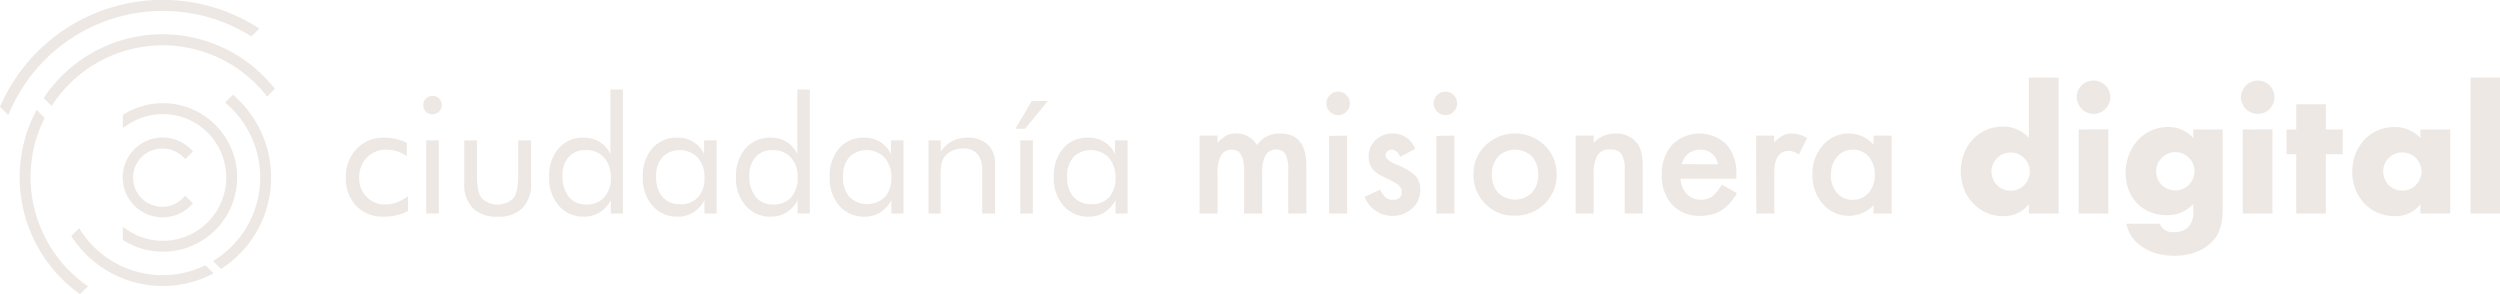 <?xml version="1.0" encoding="UTF-8" standalone="no"?>
<svg
   viewBox="0 0 515.07 60.61"
   version="1.1"
   id="svg74"
   sodipodi:docname="logoMDpalabras.svg"
   inkscape:version="1.1.2 (b8e25be833, 2022-02-05)"
   xmlns:inkscape="http://www.inkscape.org/namespaces/inkscape"
   xmlns:sodipodi="http://sodipodi.sourceforge.net/DTD/sodipodi-0.dtd"
   xmlns="http://www.w3.org/2000/svg"
   xmlns:svg="http://www.w3.org/2000/svg">
  <sodipodi:namedview
     id="namedview76"
     pagecolor="#505050"
     bordercolor="#eeeeee"
     borderopacity="1"
     inkscape:pageshadow="0"
     inkscape:pageopacity="0"
     inkscape:pagecheckerboard="0"
     showgrid="false"
     inkscape:zoom="2.139515"
     inkscape:cx="257.3013"
     inkscape:cy="30.380717"
     inkscape:window-width="1920"
     inkscape:window-height="1017"
     inkscape:window-x="-8"
     inkscape:window-y="-8"
     inkscape:window-maximized="1"
     inkscape:current-layer="svg74" />
  <defs
     id="defs4">
    <style
       id="style2">.cls-1{fill:#e8423b;}</style>
  </defs>
  <g
     id="Capa_2"
     data-name="Capa 2"
     style="fill:#ede8e4;fill-opacity:1">
    <g
       id="Capa_1-2"
       data-name="Capa 1"
       style="fill:#ede8e4;fill-opacity:1">
      <path
         class="cls-1"
         d="M84.08,40.42v3a8.18,8.18,0,0,1-2.29.91,12.15,12.15,0,0,1-2.76.31,7.45,7.45,0,0,1-5.63-2.22,8,8,0,0,1-2.14-5.83,8.21,8.21,0,0,1,2.21-5.92,7.51,7.51,0,0,1,5.65-2.3,11.71,11.71,0,0,1,2.45.26,10.31,10.31,0,0,1,2.25.78v2.77a8.3,8.3,0,0,0-2-1,6.89,6.89,0,0,0-2.14-.34,5.42,5.42,0,0,0-4.08,1.59A5.84,5.84,0,0,0,74,36.68a5.36,5.36,0,0,0,1.54,3.89,5.22,5.22,0,0,0,3.87,1.56,6.71,6.71,0,0,0,2.29-.41A10.34,10.34,0,0,0,84.08,40.42Z"
         id="path6"
         style="fill:#ede8e4;fill-opacity:1" />
      <path
         class="cls-1"
         d="M87.2,21.65a1.8,1.8,0,0,1,.55-1.33,1.9,1.9,0,1,1,1.34,3.22A1.86,1.86,0,0,1,87.75,23,1.83,1.83,0,0,1,87.2,21.65ZM87.81,44V28.91h2.6V44Z"
         id="path8"
         style="fill:#ede8e4;fill-opacity:1" />
      <path
         class="cls-1"
         d="M98.27,28.91v7.42c0,2.17.33,3.68,1,4.54a4.75,4.75,0,0,0,6.49,0c.63-.85,1-2.37,1-4.56V28.91h2.64v8.8a7,7,0,0,1-1.75,5.17,7,7,0,0,1-5.14,1.76,6.87,6.87,0,0,1-5.11-1.77,7,7,0,0,1-1.75-5.16v-8.8Z"
         id="path10"
         style="fill:#ede8e4;fill-opacity:1" />
      <path
         class="cls-1"
         d="M128.35,18.45V44h-2.5V41.26a6.59,6.59,0,0,1-2.31,2.5,6,6,0,0,1-3.17.88,6.68,6.68,0,0,1-5.23-2.24,8.56,8.56,0,0,1-2-5.9,8.6,8.6,0,0,1,1.94-5.92,6.56,6.56,0,0,1,5.17-2.21,6.08,6.08,0,0,1,3.27.85,6.18,6.18,0,0,1,2.24,2.53V18.45Zm-2.5,18.08a5.77,5.77,0,0,0-1.41-4.06,4.74,4.74,0,0,0-3.69-1.55,4.58,4.58,0,0,0-3.57,1.41,5.48,5.48,0,0,0-1.29,3.87,6.71,6.71,0,0,0,1.3,4.36,4.42,4.42,0,0,0,3.6,1.57,4.73,4.73,0,0,0,3.71-1.48A5.89,5.89,0,0,0,125.85,36.53Z"
         id="path12"
         style="fill:#ede8e4;fill-opacity:1" />
      <path
         class="cls-1"
         d="M147.65,28.91V44h-2.51V41.26a6.55,6.55,0,0,1-2.31,2.51,5.89,5.89,0,0,1-3.16.87,6.66,6.66,0,0,1-5.23-2.24,8.56,8.56,0,0,1-2-5.9,8.71,8.71,0,0,1,1.93-5.93,6.52,6.52,0,0,1,5.16-2.2,5.82,5.82,0,0,1,5.54,3.38V28.91Zm-2.51,7.68a5.93,5.93,0,0,0-1.39-4.11,5.14,5.14,0,0,0-7.26-.12,5.72,5.72,0,0,0-1.3,4,6.18,6.18,0,0,0,1.31,4.22,4.69,4.69,0,0,0,3.72,1.49,4.64,4.64,0,0,0,3.61-1.45A5.74,5.74,0,0,0,145.14,36.59Z"
         id="path14"
         style="fill:#ede8e4;fill-opacity:1" />
      <path
         class="cls-1"
         d="M166.85,18.45V44h-2.51V41.26a6.49,6.49,0,0,1-2.3,2.5,6,6,0,0,1-3.17.88,6.66,6.66,0,0,1-5.23-2.24,8.51,8.51,0,0,1-2-5.9,8.61,8.61,0,0,1,1.95-5.92,6.55,6.55,0,0,1,5.17-2.21,5.79,5.79,0,0,1,5.51,3.38V18.45Zm-2.51,18.08a5.76,5.76,0,0,0-1.4-4.06,4.74,4.74,0,0,0-3.69-1.55,4.6,4.6,0,0,0-3.58,1.41,5.53,5.53,0,0,0-1.28,3.87,6.65,6.65,0,0,0,1.3,4.36,4.41,4.41,0,0,0,3.59,1.57A4.76,4.76,0,0,0,163,40.65,5.94,5.94,0,0,0,164.34,36.53Z"
         id="path16"
         style="fill:#ede8e4;fill-opacity:1" />
      <path
         class="cls-1"
         d="M186.15,28.91V44h-2.51V41.26a6.62,6.62,0,0,1-2.31,2.51,5.91,5.91,0,0,1-3.16.87,6.66,6.66,0,0,1-5.23-2.24,8.51,8.51,0,0,1-2-5.9,8.66,8.66,0,0,1,1.93-5.93,6.49,6.49,0,0,1,5.16-2.2,6.18,6.18,0,0,1,3.29.85,6.27,6.27,0,0,1,2.25,2.53V28.91Zm-2.51,7.68a5.93,5.93,0,0,0-1.39-4.11,5.14,5.14,0,0,0-7.26-.12,5.72,5.72,0,0,0-1.3,4A6.13,6.13,0,0,0,175,40.58a5.3,5.3,0,0,0,7.33,0A5.78,5.78,0,0,0,183.64,36.59Z"
         id="path18"
         style="fill:#ede8e4;fill-opacity:1" />
      <path
         class="cls-1"
         d="M191.3,44V28.91h2.53v2.33a6.16,6.16,0,0,1,2.34-2.16,6.78,6.78,0,0,1,3.16-.71,5.81,5.81,0,0,1,4.17,1.42,5.14,5.14,0,0,1,1.5,3.94V44h-2.64V35.11a5.09,5.09,0,0,0-1-3.4,3.75,3.75,0,0,0-3-1.12,5.12,5.12,0,0,0-2.1.43,4.13,4.13,0,0,0-1.57,1.19,3.76,3.76,0,0,0-.69,1.35,12.1,12.1,0,0,0-.2,2.64V44Z"
         id="path20"
         style="fill:#ede8e4;fill-opacity:1" />
      <path
         class="cls-1"
         d="M209.2,26.54l3.36-5.73h3.32l-4.7,5.73Zm1,17.45V28.91h2.6V44Z"
         id="path22"
         style="fill:#ede8e4;fill-opacity:1" />
      <path
         class="cls-1"
         d="M232.32,28.91V44h-2.5V41.26a6.65,6.65,0,0,1-2.32,2.51,5.88,5.88,0,0,1-3.15.87,6.68,6.68,0,0,1-5.24-2.24,8.56,8.56,0,0,1-2-5.9,8.66,8.66,0,0,1,1.93-5.93,6.49,6.49,0,0,1,5.15-2.2,5.82,5.82,0,0,1,5.54,3.38V28.91Zm-2.5,7.68a6,6,0,0,0-1.39-4.11,5.14,5.14,0,0,0-7.26-.12,5.72,5.72,0,0,0-1.31,4,6.18,6.18,0,0,0,1.31,4.22,4.72,4.72,0,0,0,3.72,1.49,4.66,4.66,0,0,0,3.62-1.45A5.78,5.78,0,0,0,229.82,36.59Z"
         id="path24"
         style="fill:#ede8e4;fill-opacity:1" />
      <path
         class="cls-1"
         d="M247.14,27.94h3.71v1.48a7.61,7.61,0,0,1,1.83-1.51,4.33,4.33,0,0,1,2-.41,4.91,4.91,0,0,1,4.3,2.37,5.59,5.59,0,0,1,4.73-2.37q5.43,0,5.43,6.57V44h-3.73V35.08a7,7,0,0,0-.56-3.27,2,2,0,0,0-1.89-1A2.43,2.43,0,0,0,260.74,32a7.46,7.46,0,0,0-.7,3.7V44h-3.72V35.13c0-2.86-.83-4.29-2.47-4.29A2.49,2.49,0,0,0,251.56,32a7.39,7.39,0,0,0-.71,3.69V44h-3.71Z"
         id="path26"
         style="fill:#ede8e4;fill-opacity:1" />
      <path
         class="cls-1"
         d="M273.28,21.27a2.42,2.42,0,0,1,2.4-2.39,2.33,2.33,0,0,1,1.72.71,2.27,2.27,0,0,1,.71,1.69A2.36,2.36,0,0,1,277.4,23a2.29,2.29,0,0,1-1.7.71,2.42,2.42,0,0,1-2.42-2.44Zm4.26,6.67V44h-3.7v-16Z"
         id="path28"
         style="fill:#ede8e4;fill-opacity:1" />
      <path
         class="cls-1"
         d="M291.57,30.68l-3.07,1.63c-.48-1-1.08-1.48-1.79-1.48a1.28,1.28,0,0,0-.88.33,1.15,1.15,0,0,0-.36.87c0,.61.72,1.22,2.14,1.83a12.67,12.67,0,0,1,4,2.34,4,4,0,0,1,1,2.88A5,5,0,0,1,290.89,43a6.14,6.14,0,0,1-9.74-2.45l3.17-1.47a7,7,0,0,0,1,1.47,2.33,2.33,0,0,0,1.62.62c1.25,0,1.88-.57,1.88-1.71,0-.66-.49-1.28-1.45-1.85L286.25,37l-1.14-.54a7,7,0,0,1-2.28-1.59,3.89,3.89,0,0,1-.84-2.58,4.59,4.59,0,0,1,1.44-3.47A5,5,0,0,1,287,27.5,4.86,4.86,0,0,1,291.57,30.68Z"
         id="path30"
         style="fill:#ede8e4;fill-opacity:1" />
      <path
         class="cls-1"
         d="M295.38,21.27a2.41,2.41,0,0,1,2.4-2.39,2.33,2.33,0,0,1,1.72.71,2.26,2.26,0,0,1,.7,1.69,2.35,2.35,0,0,1-.7,1.72,2.29,2.29,0,0,1-1.7.71,2.41,2.41,0,0,1-2.42-2.44Zm4.26,6.67V44h-3.7v-16Z"
         id="path32"
         style="fill:#ede8e4;fill-opacity:1" />
      <path
         class="cls-1"
         d="M303.58,35.85a8,8,0,0,1,2.49-5.91,8.78,8.78,0,0,1,12.16,0,8.18,8.18,0,0,1,2.48,6A8.12,8.12,0,0,1,318.22,42a8.5,8.5,0,0,1-6.15,2.43A8.16,8.16,0,0,1,306,42,8.33,8.33,0,0,1,303.58,35.85Zm3.79.07a5.38,5.38,0,0,0,1.29,3.8,5,5,0,0,0,6.95,0,5.26,5.26,0,0,0,1.3-3.74,5.26,5.26,0,0,0-1.3-3.74,4.93,4.93,0,0,0-6.92,0A5.16,5.16,0,0,0,307.37,35.92Z"
         id="path34"
         style="fill:#ede8e4;fill-opacity:1" />
      <path
         class="cls-1"
         d="M324.63,27.94h3.72v1.48a6.1,6.1,0,0,1,4.39-1.92,5.51,5.51,0,0,1,4.36,1.76q1.35,1.5,1.35,4.9V44h-3.72V35a5.87,5.87,0,0,0-.66-3.28,2.65,2.65,0,0,0-2.34-.92A2.87,2.87,0,0,0,329.11,32a8.5,8.5,0,0,0-.76,4.21V44h-3.72Z"
         id="path36"
         style="fill:#ede8e4;fill-opacity:1" />
      <path
         class="cls-1"
         d="M357.75,36.84h-11.5A4.88,4.88,0,0,0,347.54,40a3.89,3.89,0,0,0,2.91,1.15,3.77,3.77,0,0,0,2.29-.66,9.24,9.24,0,0,0,2-2.44l3.13,1.75a12.06,12.06,0,0,1-1.53,2.12,8.28,8.28,0,0,1-1.73,1.45,6.83,6.83,0,0,1-2,.83,9.55,9.55,0,0,1-2.33.27,7.56,7.56,0,0,1-5.77-2.31A8.67,8.67,0,0,1,342.38,36a8.88,8.88,0,0,1,2.11-6.16,8.05,8.05,0,0,1,11.24-.07,8.92,8.92,0,0,1,2,6.22Zm-3.8-3a3.56,3.56,0,0,0-3.74-3,3.76,3.76,0,0,0-1.27.21,3.54,3.54,0,0,0-1.08.59,3.69,3.69,0,0,0-.83.93,4.19,4.19,0,0,0-.53,1.24Z"
         id="path38"
         style="fill:#ede8e4;fill-opacity:1" />
      <path
         class="cls-1"
         d="M361.81,27.94h3.71v1.44a6.84,6.84,0,0,1,1.81-1.47,4.08,4.08,0,0,1,1.91-.41,6.07,6.07,0,0,1,3.07.95l-1.7,3.4a3.51,3.51,0,0,0-2.06-.76q-3,0-3,4.58V44h-3.71Z"
         id="path40"
         style="fill:#ede8e4;fill-opacity:1" />
      <path
         class="cls-1"
         d="M386,27.94h3.73V44H386V42.31a7.11,7.11,0,0,1-10.43-.26,9,9,0,0,1-2.16-6.13,8.69,8.69,0,0,1,2.16-6A7,7,0,0,1,381,27.5a6.84,6.84,0,0,1,5,2.3Zm-8.8,8a5.57,5.57,0,0,0,1.24,3.76,4.06,4.06,0,0,0,3.2,1.46A4.22,4.22,0,0,0,385,39.72,5.44,5.44,0,0,0,386.26,36,5.45,5.45,0,0,0,385,32.28a4.17,4.17,0,0,0-3.29-1.44,4.12,4.12,0,0,0-3.2,1.45A5.39,5.39,0,0,0,377.23,35.92Z"
         id="path42"
         style="fill:#ede8e4;fill-opacity:1" />
      <path
         class="cls-1"
         d="M418,16h6.14V44H418V42.07a6.41,6.41,0,0,1-5.3,2.46,8.25,8.25,0,0,1-3.47-.71,8.59,8.59,0,0,1-2.77-2,8.88,8.88,0,0,1-1.84-2.94,10.29,10.29,0,0,1,0-7.17,8.57,8.57,0,0,1,1.77-2.92,8.33,8.33,0,0,1,6.28-2.7A7,7,0,0,1,418,28.4Zm-7.69,19.31a4.1,4.1,0,0,0,.3,1.57,4,4,0,0,0,.83,1.26,3.62,3.62,0,0,0,1.25.84,3.86,3.86,0,0,0,1.57.31,3.77,3.77,0,0,0,1.53-.31,3.72,3.72,0,0,0,1.25-.84,4.29,4.29,0,0,0,.84-1.25,3.54,3.54,0,0,0,.32-1.52,3.62,3.62,0,0,0-.32-1.53,4.13,4.13,0,0,0-.84-1.27,3.72,3.72,0,0,0-1.25-.84,4,4,0,0,0-1.53-.31,4,4,0,0,0-1.54.31,3.62,3.62,0,0,0-1.25.84,4.33,4.33,0,0,0-.84,1.23A3.5,3.5,0,0,0,410.28,35.29Z"
         id="path44"
         style="fill:#ede8e4;fill-opacity:1" />
      <path
         class="cls-1"
         d="M427.86,20a3.29,3.29,0,0,1,.27-1.33A3.45,3.45,0,0,1,430,16.86a3.44,3.44,0,0,1,2.67,0,3.56,3.56,0,0,1,1.09.74,3.64,3.64,0,0,1,.75,1.1,3.41,3.41,0,0,1,0,2.66,3.52,3.52,0,0,1-.75,1.1,3.4,3.4,0,0,1-1.09.74,3.44,3.44,0,0,1-2.67,0,3.44,3.44,0,0,1-1.1-.74,3.49,3.49,0,0,1-.74-1.1A3.29,3.29,0,0,1,427.86,20Zm6.51,6.65V44h-6.1V26.68Z"
         id="path46"
         style="fill:#ede8e4;fill-opacity:1" />
      <path
         class="cls-1"
         d="M457.93,26.68V42.81a16.93,16.93,0,0,1-.17,2.6,11.27,11.27,0,0,1-.47,2A6.41,6.41,0,0,1,456,49.51,8.62,8.62,0,0,1,454,51.18a10.78,10.78,0,0,1-2.75,1.12,14,14,0,0,1-7-.1,10.09,10.09,0,0,1-3-1.41,8.1,8.1,0,0,1-2.08-2.09,7,7,0,0,1-1.08-2.61h6.89a2.75,2.75,0,0,0,2.9,1.72,3.87,3.87,0,0,0,3-1.08,4.17,4.17,0,0,0,1-3V42.07a9.63,9.63,0,0,1-1.3,1.06,7.09,7.09,0,0,1-1.26.69,6.16,6.16,0,0,1-1.35.39,9.29,9.29,0,0,1-1.55.12,8.78,8.78,0,0,1-3.41-.64,8,8,0,0,1-2.69-1.79,7.9,7.9,0,0,1-1.75-2.75,9.68,9.68,0,0,1-.63-3.56,10,10,0,0,1,.68-3.7,9.59,9.59,0,0,1,1.84-3,8.53,8.53,0,0,1,2.77-2,8.38,8.38,0,0,1,3.49-.72,6.69,6.69,0,0,1,5.16,2.29V26.68Zm-13.7,8.57a4.07,4.07,0,0,0,.3,1.57,4.11,4.11,0,0,0,.83,1.27,3.62,3.62,0,0,0,1.25.84,4.07,4.07,0,0,0,1.57.3,3.94,3.94,0,0,0,1.53-.3,3.62,3.62,0,0,0,1.25-.84,4.35,4.35,0,0,0,.85-1.27,3.78,3.78,0,0,0,.32-1.53,3.82,3.82,0,0,0-.32-1.56,4.35,4.35,0,0,0-.86-1.25,4.08,4.08,0,0,0-1.27-.84,3.86,3.86,0,0,0-1.5-.3,3.54,3.54,0,0,0-1.52.32,4.29,4.29,0,0,0-1.25.84,4,4,0,0,0-.86,1.23A3.73,3.73,0,0,0,444.23,35.25Z"
         id="path48"
         style="fill:#ede8e4;fill-opacity:1" />
      <path
         class="cls-1"
         d="M461.68,20A3.29,3.29,0,0,1,462,18.7a3.45,3.45,0,0,1,1.84-1.84,3.41,3.41,0,0,1,2.66,0,3.49,3.49,0,0,1,1.1.74,3.44,3.44,0,0,1,.74,1.1,3.41,3.41,0,0,1,0,2.66,3.45,3.45,0,0,1-1.84,1.84,3.41,3.41,0,0,1-2.66,0,3.44,3.44,0,0,1-1.1-.74,3.49,3.49,0,0,1-.74-1.1A3.29,3.29,0,0,1,461.68,20Zm6.51,6.65V44h-6.11V26.68Z"
         id="path50"
         style="fill:#ede8e4;fill-opacity:1" />
      <path
         class="cls-1"
         d="M479.19,31.78V44h-6.1V31.78h-2v-5.1h2v-5.2h6.1v5.2h3.48v5.1Z"
         id="path52"
         style="fill:#ede8e4;fill-opacity:1" />
      <path
         class="cls-1"
         d="M498.67,26.68h6.14V44h-6.14V42.07a6.42,6.42,0,0,1-5.3,2.46,8.65,8.65,0,0,1-3.48-.69,8.37,8.37,0,0,1-2.76-1.94A8.88,8.88,0,0,1,485.29,39a10,10,0,0,1-.66-3.67,9.7,9.7,0,0,1,.64-3.53,8.94,8.94,0,0,1,1.79-2.92,8.24,8.24,0,0,1,6.24-2.7,7.05,7.05,0,0,1,5.37,2.26ZM491,35.29a4.11,4.11,0,0,0,.31,1.57,4,4,0,0,0,.82,1.26,3.72,3.72,0,0,0,1.25.84,3.93,3.93,0,0,0,1.57.31,3.85,3.85,0,0,0,1.54-.31,3.72,3.72,0,0,0,1.25-.84,4.29,4.29,0,0,0,.84-1.25,3.7,3.7,0,0,0,.32-1.52,3.78,3.78,0,0,0-.32-1.53,4.13,4.13,0,0,0-.84-1.27,3.72,3.72,0,0,0-1.25-.84,4,4,0,0,0-1.54-.31,4.11,4.11,0,0,0-1.57.31,3.72,3.72,0,0,0-1.25.84,4.07,4.07,0,0,0-.82,1.23A3.81,3.81,0,0,0,491,35.29Z"
         id="path54"
         style="fill:#ede8e4;fill-opacity:1" />
      <path
         class="cls-1"
         d="M515.07,16V44H509V16Z"
         id="path56"
         style="fill:#ede8e4;fill-opacity:1" />
      <path
         class="cls-1"
         d="M33.52,30.6a5.94,5.94,0,0,1,4.21,1.74l.44.45,1.59-1.59-.44-.45a8.22,8.22,0,1,0,0,11.61l.44-.44-1.59-1.59-.44.44A6,6,0,1,1,33.52,30.6Z"
         id="path58"
         style="fill:#ede8e4;fill-opacity:1" />
      <path
         class="cls-1"
         d="M25.31,49.45l.3.18a15.3,15.3,0,1,0,0-26.14l-.3.18v2.69l1-.65a13.05,13.05,0,1,1,0,21.7l-1-.66Z"
         id="path60"
         style="fill:#ede8e4;fill-opacity:1" />
      <path
         class="cls-1"
         d="M41.92,54.83a19.81,19.81,0,0,1-8.4,1.86,20.1,20.1,0,0,1-16.78-9L16.31,47l-1.63,1.63.29.43a22.39,22.39,0,0,0,18.55,9.86,22.09,22.09,0,0,0,9.7-2.21l.8-.39-1.7-1.69Z"
         id="path62"
         style="fill:#ede8e4;fill-opacity:1" />
      <path
         class="cls-1"
         d="M33.52,2.25a34.18,34.18,0,0,1,17.86,5l.42.26,1.63-1.63-.67-.42A36.51,36.51,0,0,0,.18,21.59L0,22l1.71,1.71.37-.84A34.33,34.33,0,0,1,33.52,2.25Z"
         id="path64"
         style="fill:#ede8e4;fill-opacity:1" />
      <path
         class="cls-1"
         d="M48.48,19.92,48,19.53l-1.63,1.59.5.44a20.08,20.08,0,0,1-2.34,31.81l-.64.42,1.65,1.63.42-.29a22.37,22.37,0,0,0,2.48-35.21Z"
         id="path66"
         style="fill:#ede8e4;fill-opacity:1" />
      <path
         class="cls-1"
         d="M9.31,19.78l-.3.43,1.62,1.62.42-.62A27.19,27.19,0,0,1,54.6,19.36l.43.53,1.61-1.6-.37-.44a29.43,29.43,0,0,0-47,1.93Z"
         id="path68"
         style="fill:#ede8e4;fill-opacity:1" />
      <path
         class="cls-1"
         d="M6.3,36.56A26.88,26.88,0,0,1,9,24.7l.19-.4L7.54,22.63l-.38.77A29.05,29.05,0,0,0,4.05,36.56a29.6,29.6,0,0,0,12,23.73l.44.32L18.12,59l-.59-.43A27.35,27.35,0,0,1,6.3,36.56Z"
         id="path70"
         style="fill:#ede8e4;fill-opacity:1" />
    </g>
  </g>
</svg>
